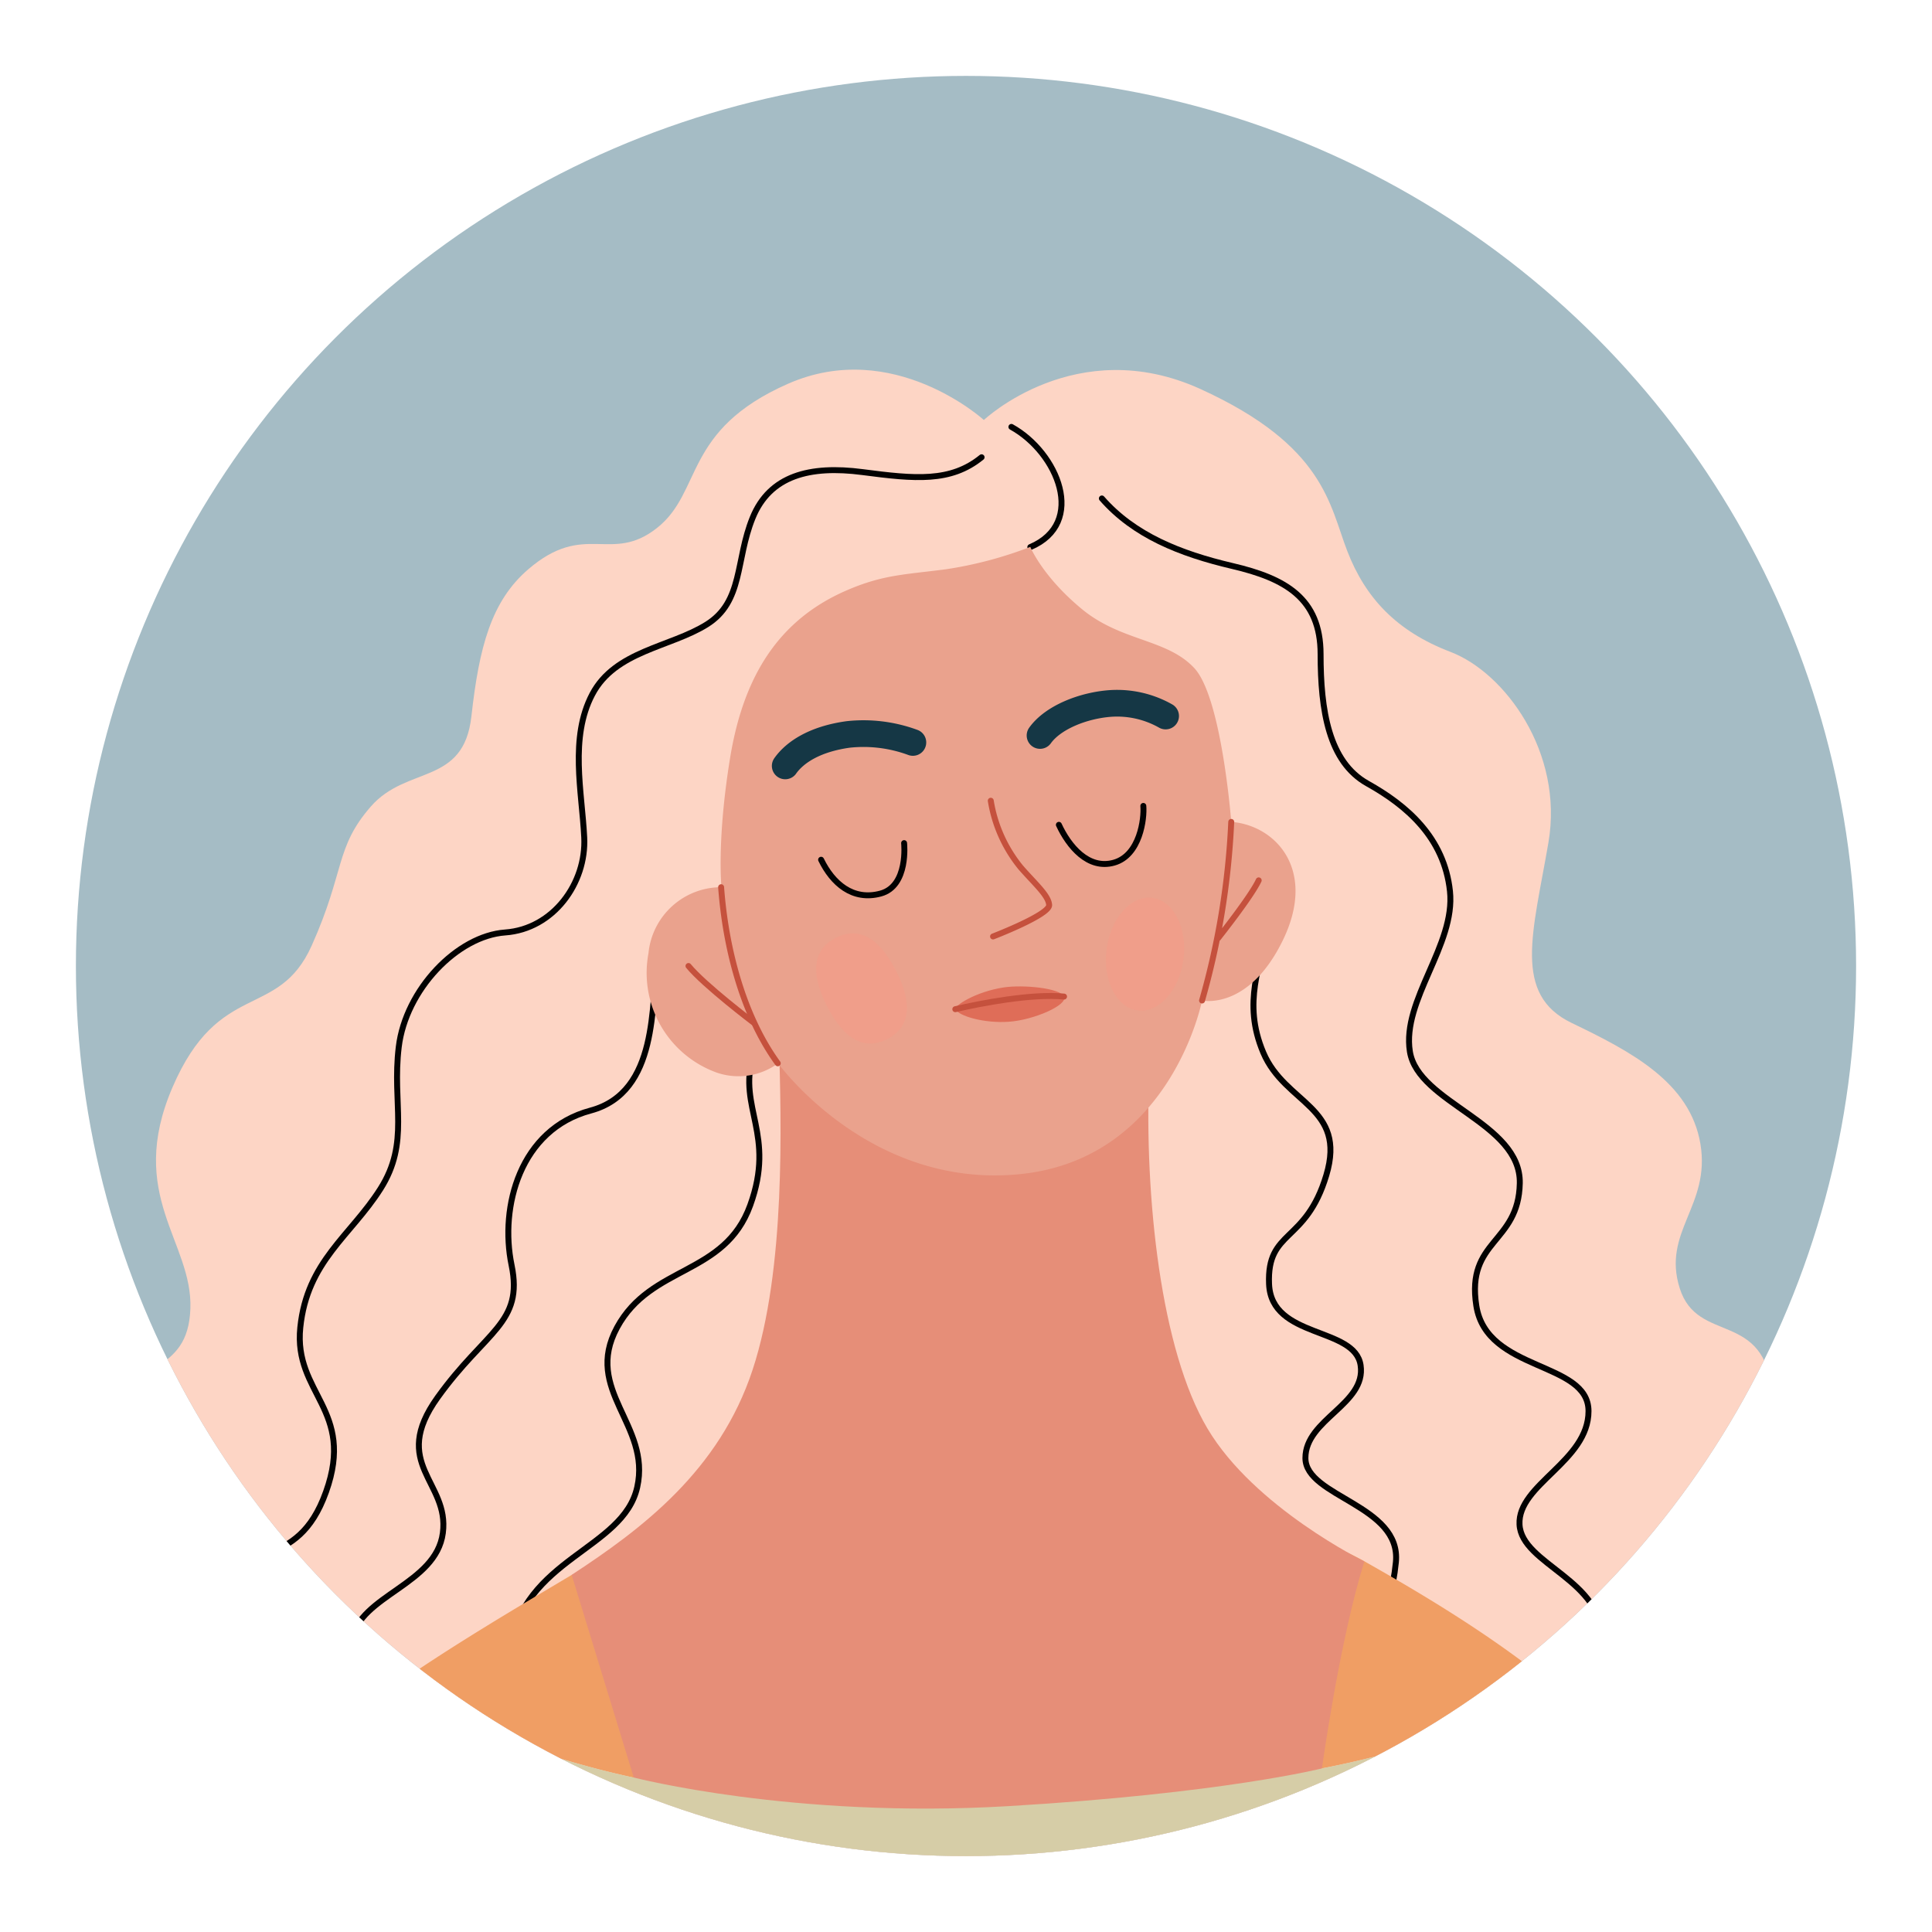 <svg xmlns="http://www.w3.org/2000/svg" viewBox="0 0 280 280" id="young-girl">
  <defs>
    <clipPath id="clip-path">
      <circle id="SVGID" cx="140" cy="-220" r="129" style="fill:#df6d58"></circle>
    </clipPath>
    <clipPath id="clip-path-2">
      <circle id="SVGID-2" cx="140" cy="140" r="129" style="fill:#a5bcc5"></circle>
    </clipPath>
  </defs>
  <g style="isolation:isolate">
    <g id="Layer_1">
      <circle id="SVGID-3" cx="140" cy="-220" r="129" style="fill:#df6d58"></circle>
      <g style="clip-path:url(#clip-path)">
        <path d="M81-177.41c-34.93 10.34-88.7 20-113.51 62S-55.3-12.66-51.86 16.29L17 7.33v133s30.42 10.85 73.85 10.34c45-.54 62.56-9.31 62.56-9.31l5-88.58L221.13 6S211-81.13 198-105.38c-13.44-25.16-28.6-36.19-36.19-42.39s-24.12-18.62-24.12-18.62Z" style="fill:#153745"></path>
        <path d="M31.56-102.28c6.2 16.2 11 44.81 12.75 57.91S48.1 2.28 48.1 2.28" style="fill:none;stroke-linecap:round;stroke-linejoin:round;stroke:#010101;stroke-width:.94px"></path>
        <path d="M197-37.13c-9.31-1.38-18.27-2.41-27.23 4.48s-13.1 14.48-15.16 22.4S153.23 1.82 156 3.89A10.12 10.12 0 0 0 161.5 6s.34 5.86 4.82 7.59 10-.35 10-.35Z" style="fill:#e9dac9"></path>
        <path d="M193.38-37.48c-5.86.69-19.3 13.1-24.3 21.55S161.15 3.37 161.5 6" style="fill:none;stroke-linecap:round;stroke-linejoin:round;stroke-width:.94px;stroke:#df9488"></path>
        <path d="M163.22-3.53c2.59-2.41 9.31-2.75 12.07.69s-1.9 16.38-1.9 16.38" style="fill:none;stroke-linecap:round;stroke-linejoin:round;stroke-width:.94px;stroke:#df9488"></path>
        <path d="m172.53 22.25 44.58-119.58a15.07 15.07 0 0 1 14.11-9.77h96.34a5.19 5.19 0 0 1 4.82 7.11L283.51 22.25ZM117.66 22.25h165.85v4.91a4.07 4.07 0 0 1-4.07 4.07H117.66a4.07 4.07 0 0 1-4.07-4.07v-.84a4.07 4.07 0 0 1 4.07-4.07Z" style="fill:#df6d58"></path>
        <path d="M172.53 22.25h110.98" style="fill:none;stroke-linecap:round;stroke-linejoin:round;stroke:#010101;stroke-width:.94px"></path>
        <path d="M-51.86 16.29s27.12-6.2 50.79-9.65S48.1 2.28 48.1 2.28l3.22 23.89s29.41.92 50.55 2.3 51.47 3.68 57.68 1.38 14.7-7.58 23.89-10.11 23-2.07 27.35-1.84 9.42.23 8 6-6.43 9.88-11.26 11.72c0 0 9.88-.92 14.25-7.59s8.5-20.68 10.11-26.42 3.22-14.94 8.73-16.09 9 3 9 6.21a4.63 4.63 0 0 1 6.67-.92c4.13 2.75 3.44 14 3.44 14s3.45.23 5.06 5.29-2.79 21.82-10.11 35.38S230.09 72.82 214 80.17s-60.21 21.37-85.71 26.2S48.45 117.11 3.46 94.88c-53.27-26.33-55.32-78.59-55.32-78.59Z" style="fill:#e9dac9"></path>
        <path d="M51.32 26.17c-20.11-.91-41.48 6.67-41.48 6.67M194.76 18.19c-.34 4.48 7.07 8.44 13.44 8.1s9.31-.35 9.31-.35M207.57 35.6c-5.23 1.37-11.95 1.89-15.74 5.51s-10.68 7.58-10.68 7.58M249.62-8.29c.29 7.69-1.61 21.83-4 29.24s-6.38 16.71-10.34 21.88M259.73 4.8c-.86 11.32-2.58 19.25-6 28.21A69.87 69.87 0 0 1 246 47.83" style="fill:none;stroke-linecap:round;stroke-linejoin:round;stroke-width:.94px;stroke:#df9488"></path>
        <path d="M240.6-13.52c-1 6.72-1 11.2 1.38 14.3s7.24 1.9 7.24 1.9M249.56-.77c.18 3.1 1 8.45 3.8 9.48a10.63 10.63 0 0 0 6 0M258.87 13.19c0 4 1.9 7.76 4.48 8.79" style="fill:none;stroke-linecap:round;stroke-linejoin:round;stroke-width:.94px;stroke:#df9488"></path>
      </g>
      <circle id="SVGID-4" cx="140" cy="140" r="129" style="fill:#a5bcc5"></circle>
      <g style="clip-path:url(#clip-path-2)">
        <path d="M207.57 420.09s21.17-1.86 38.46-10.83c19.41-10.08 38.46-25.39 38.46-25.39l2.61 7.13s25-39.95 41.82-63.1 26.89-42.57 34.36-51.91 16.43-13.44 26.88-17.92 19-13.44 22.41-9.71-.75 9-6 14.94-13.07 11.57-12.69 13.44 13.07-2.24 18.67-5.6 8.58-5.48 9.58-8.71c-2.24-1.62-9.21-5.85-8.84-10s7.84-6.72 15.69-2.24 8.58 12.7 6.72 18.3-8.84 11.32-8.84 11.32a55.15 55.15 0 0 0 15.6-9.42c8.8-7.46 14.94-10.62 19.75-6.63 4.31 3.57-6 13.31-12 19.29s-17.55 12.32-17.55 12.32 15-5.56 20.41-8.21c6.35-3.12 12.45-2.87 12.45 1.61s-16.06 13.82-31.37 20.42c0 0 14.94-4.23 21.41-6.6 5.45-2 11.08 4 1.37 10.7-7.92 5.49-40.33 17.18-48.54 23.9S376 388 356.93 420.46s-40.33 66.47-87.75 62.73-61.61-63.1-61.61-63.1Z" style="fill:#eaa28d"></path>
        <path d="M142.59 60.87S156 48.18 174 56.39s18.67 16.81 21.28 23.53 7.1 11.57 14.94 14.56 16.43 14.56 14.19 27.63-5.23 22 3.36 26.14 17.18 8.59 18.67 17.55-5.6 12.7-3 20.91 12.33 3 13.45 15.31-6.73 15.31-6.73 21.28 15.69 12.33 10.83 26.89-19.41 18.3-19.41 18.3L20.86 283.05S-.42 269.23 5.18 253.18s12.32-12.33 12.32-23.53-7.09-13.44-2.61-23.15 12.32-7.09 12.7-16.8-9.34-16.43-2.59-32.12 15.31-9.7 20.17-20.53 3.36-14.19 8.58-20.17 13.45-3 14.57-13.07 2.88-16.67 8.21-21.28c8.22-7.09 12-.75 18.67-6s3.74-14.19 19-20.91 28.39 5.25 28.39 5.25Z" style="fill:#fdd5c5"></path>
        <path d="M159.69 72.24c4.64 5.31 11.28 8 18.92 9.79s12.78 4.65 12.78 12.78 1.16 15.6 6.8 18.75 11.12 7.8 11.95 15.6-7 15.77-5.81 23.24 16.1 10.29 15.93 19.08-7.8 8.14-6.3 17.76 16.26 8 16.26 15.27-10.29 10.62-10 16.43 12.28 8 12 16.93-9.62 13.61-9.62 13.61" style="fill:none;stroke-linecap:round;stroke-linejoin:round;stroke:#010101;stroke-width:.86px"></path>
        <path d="M183.42 134.48c-.5 5.47-3.49 10.62-.33 18.08s12.11 7.8 9.13 17.76-8.63 7.8-8.3 15.77 12.44 6.14 13.27 11.78-8 7.8-8 13.44 13.94 6.81 13.11 15.11-3.65 8.63-3.65 8.63M142.26 66.27c-4.48 3.65-9.62 3.15-17.26 2.15s-13.44.5-15.93 6.64-1.33 12.12-6.64 15.44-13.27 3.81-16.59 10.12-1.5 14.11-1.17 20.74-4.48 13.28-11.45 13.78-14.43 8.3-15.43 16.59 1.66 13.78-2.66 20.58-10.62 10.46-11.61 20.08 8 11.87 3.73 23.82-12.2 6.22-16.68 17.18 2.74 20.91 9 27.88" style="fill:none;stroke-linecap:round;stroke-linejoin:round;stroke:#010101;stroke-width:.86px"></path>
        <path d="M95.3 139.29c-1 6 .24 19-9.71 21.66-10.21 2.73-13.2 13.94-11.45 22.4s-3.74 9.46-10.71 19.17 1.74 12.2.75 19.66-12 9-13.19 15.44 3.23 11.95 3.23 11.95M109.11 153.1c-2.17 7.47 3.33 11.32-.38 21.57s-14.37 8.62-19.3 17.72 4.95 14.09 2.92 23.15-16.61 10.29-18.45 23.59M149.32 79.29c8.21-3.48 4-13.69-2.74-17.42" style="fill:none;stroke-linecap:round;stroke-linejoin:round;stroke:#010101;stroke-width:.86px"></path>
        <path d="M33.08 263.94c28.86 11.64 38.75 58.49 42.3 90.43-2 22.4-9.71 58.62-9.71 58.62l-85.88-40.2s16.93-54.27 34.35-84.64a114.26 114.26 0 0 1 18.94-24.21Zm164.61-37.69c-29.71-16.76-114.84 2-114.84 2-7.67 4.59-17.28 10.16-27.17 17.09 9.19 4 23 9.47 36.13 12.28l36.35-12.77s42.31 15.43 63.39 11.45c13.21-2.5 26.62-7.53 34.78-11-8.12-6.8-17.33-12.67-28.64-19.05Zm63.89 66.38c-8.11-15.6-15.56-26.95-23.77-36.15-3.42 7.75-15.25 15.53-23.52 40-11.95 35.35-20.54 49.66-20.54 49.66l11.25 74.7c34.61 2.08 62.38-9.76 82.52-37.1-.05 0-7.02-54.74-25.94-91.11Z" style="fill:#f09e64"></path>
        <path d="M198.85 393.2s0 9.59.5 38.46 3 52.16 3 52.16-13 8.46-57.75 9.45-67.22-9-67.22-9-.38-33.19.62-58.58-9-89.62-9-89.62c-13-35.84-17.14-57.13-35.92-72.13a173.51 173.51 0 0 1 22.6-18.61c9.19 4 23 9.47 36.13 12.28l36.35-12.77s42.31 15.43 63.39 11.45c13.21-2.5 26.62-7.53 34.78-11a111.47 111.47 0 0 1 11.48 11.14C234.39 264.23 227 291.26 205 332c-5.78 25.11-6.15 61.2-6.15 61.2Z" style="fill:#d6cda7"></path>
        <path d="M112.89 150.9c.33 11.79 1 33-3.82 47.63S93 221.6 82.85 228.24l9 29.37s23.07 6 54.27 4.15 45.47-5.47 45.47-5.47 2.49-18.26 6.14-30c0 0-15.93-7.8-22.73-19.25s-9.13-33.52-8.47-51.45Z" style="fill:#e68e78"></path>
        <path d="M122.8 85.52c-9.92 4.25-15.06 12.44-17 24.39s-1.24 18.67-1.24 18.67a10.6 10.6 0 0 0-10.58 9.59 15.36 15.36 0 0 0 9.95 17.3 9.73 9.73 0 0 0 8.84-1.37s13.2 18.3 35.1 16.06S174.21 145 174.21 145s6.72 1.5 11.7-8.71-1-16.68-7.47-17.18c0 0-1.37-18-5.35-22.28s-10.58-3.83-16.31-8.57-7.46-9-7.46-9a57.71 57.71 0 0 1-12.2 3.24c-5.98.78-9.12.78-14.32 3.02Z" style="fill:#eaa28d"></path>
        <path d="M119 124.6c1.66 3.4 4.56 6 8.63 4.9s3.4-7.31 3.4-7.31M153.46 119.54c1.42 3.07 4.24 6.55 8 5.48s4.4-6.39 4.24-8.22" style="fill:none;stroke-linecap:round;stroke-linejoin:round;stroke:#010101;stroke-width:.86px"></path>
        <path d="M143.59 116.05a20.39 20.39 0 0 0 4.31 9.63c2 2.32 4.07 4.07 4.15 5.48s-8.13 4.56-8.13 4.56" style="fill:none;stroke-linecap:round;stroke-linejoin:round;stroke-width:.86px;stroke:#c5513d"></path>
        <path d="M113.8 111c1.41-2 4.32-3.9 9.13-4.56a20.68 20.68 0 0 1 9.37 1.16M150.73 106.59c1.9-2.65 6.31-4.36 10.2-4.64a14.29 14.29 0 0 1 8 1.82" style="fill:none;stroke-linecap:round;stroke-linejoin:round;stroke:#153745;stroke-width:3.87px"></path>
        <path d="M178.44 119.12a112.31 112.31 0 0 1-4.23 25.88M182.42 127.59c-1.07 2.32-5.89 8.38-5.89 8.38M104.51 128.58c.66 9 3.23 18.67 8.21 25.52" style="fill:none;stroke-linecap:round;stroke-linejoin:round;stroke-width:.86px;stroke:#c5513d"></path>
        <path d="M99.78 140c2.32 2.82 9.46 8.22 9.46 8.22" style="fill:none;stroke-linecap:round;stroke-linejoin:round;stroke-width:.86px;stroke:#c5513d"></path>
        <g style="opacity:.56;mix-blend-mode:multiply">
          <path d="M128.56 150.61c-3.33 1.67-6.27 0-8.72-4.83s-2-8.2 1.32-9.88 6.27 0 8.72 4.83 2 8.2-1.32 9.88Z" style="fill:#f49b87"></path>
        </g>
        <g style="opacity:.56;mix-blend-mode:multiply">
          <ellipse cx="165.93" cy="138.28" rx="8.23" ry="5.62" style="fill:#f49b87" transform="rotate(-82.48 165.94 138.273)"></ellipse>
        </g>
        <path d="M138.45 146.26c-.22-.43 2.86-2.53 7.05-3.16 2.82-.41 8.13.09 8.71 1.33s-4.4 3.4-8 3.65-7.27-.83-7.76-1.82Z" style="fill:#df6d58"></path>
        <path d="M138.45 146.26c3.73-.87 11.07-2.28 15.76-1.83" style="fill:none;stroke-linecap:round;stroke-linejoin:round;stroke-width:.86px;stroke:#c5513d"></path>
        <path d="M-18 373.41s26.89 7.84 45.56 17.18a315.87 315.87 0 0 1 31 17.55s-3.74 47.05-34.73 65.72-66.84.37-81.4-23.53-38.43-91.85-42.55-104.18-5.6-18.29-16.43-22-26.14-11.95-37.71-18.29-6.72-14.19-2.62-13.45 22.41 7.47 22.41 7.47-18.67-12.69-22.78-19.41.37-13.82 8.59-8.59 17.55 11.95 25 16.43c0 0-17.18-14.94-21.66-26.52s3.36-14.93 11.57-6.34S-114.31 276-114.31 276s-5.6-8.58.37-19.79 20.17-11.57 19.8-6-8.39 12.4-8.39 12.4-1.32 5.07 8.3 11.46c10.46 6.94 18.38 3 18.38 3a45.3 45.3 0 0 0-6.72-12.32c-4.48-5.6-13.44-9.33-11.57-14.56s12.9-2.78 21.28 4.48c11.2 9.71 19 25 23.52 45.18s28.76 82.9 28.76 82.9Z" style="fill:#eaa28d"></path>
      </g>
    </g>
  </g>
</svg>
